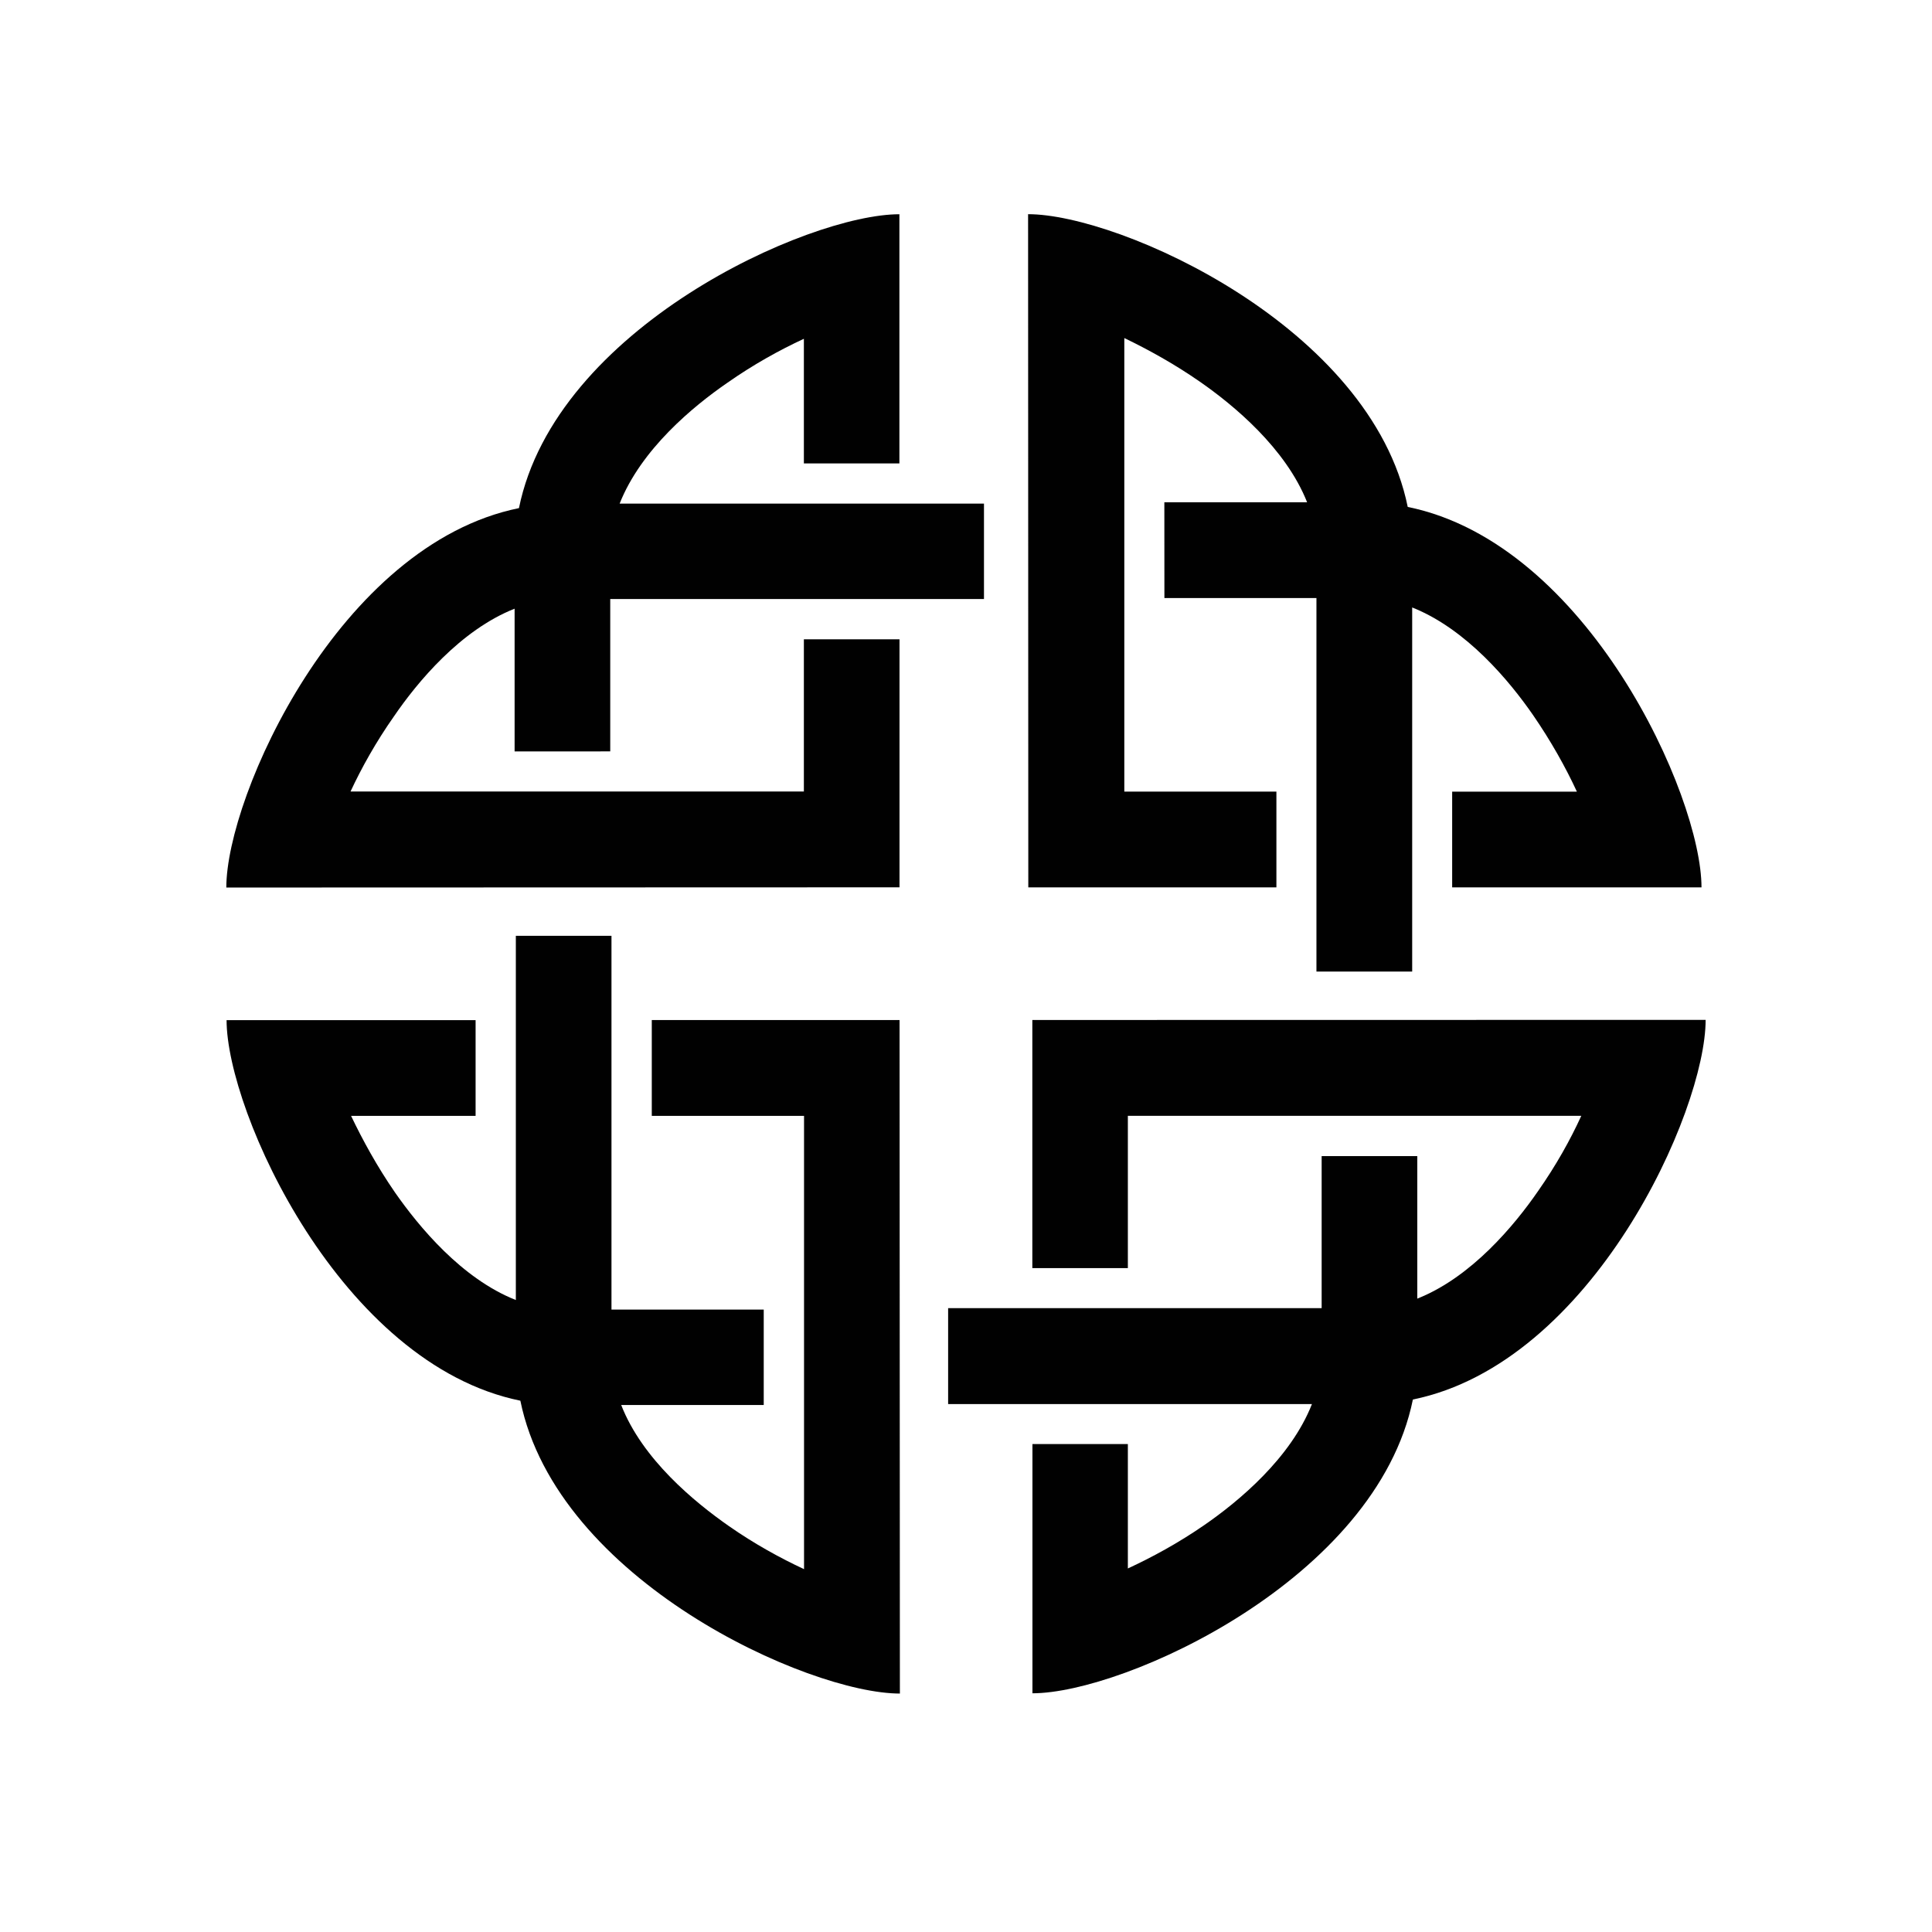 <?xml version="1.0" encoding="utf-8"?>
<!-- Generator: Adobe Illustrator 26.5.0, SVG Export Plug-In . SVG Version: 6.00 Build 0)  -->
<svg version="1.1" id="Layer_1" xmlns="http://www.w3.org/2000/svg" xmlns:xlink="http://www.w3.org/1999/xlink" x="0px" y="0px"
	 viewBox="0 0 360 360" style="enable-background:new 0 0 360 360;" xml:space="preserve">
<style type="text/css">
	.st0{fill:#010101;}
</style>
<g>
	<path id="path20177_00000179628586190811066110000003510709359877209759_" class="st0" d="M113.71,140.01v-28.39h69.64V93.84
		h-67.89c4.01-10.13,13.7-18.13,20.08-22.52c4.85-3.4,9.73-6.1,14.25-8.19v23.22h17.8V39.92c-17.02,0-64.07,21.22-70.89,54.76
		c-33.5,6.8-54.53,53.64-54.53,70.7l125.44-0.04v-46.21h-17.82v28.35H65.32c2.05-4.41,4.75-9.25,8.09-14
		c4.35-6.37,12.39-16.07,22.48-20.06v26.6L113.71,140.01"/>
	<path id="path20181_00000168108055337638506610000002404311085614804098_" class="st0" d="M216.97,111.44h28.33v69.6h17.84v-67.85
		c10.09,4.01,18.13,13.7,22.52,20.05c3.34,4.85,6.08,9.75,8.17,14.27h-23.24v17.84h46.46c0-17.08-21.24-64.09-54.74-70.89
		c-6.82-33.55-53.66-54.55-70.74-54.55l0.04,125.44h46.23V147.5H209.5V62.99c4.41,2.13,9.23,4.77,14,8.08
		c6.37,4.41,16.07,12.45,20.06,22.52h-26.6L216.97,111.44"/>
	<path id="path20185_00000059275635350926046320000012774803475302054566_" class="st0" d="M246.27,215.42v28.33h-69.6v17.88h67.79
		c-3.95,10.07-13.64,18.11-19.99,22.5c-4.85,3.36-9.79,6.04-14.31,8.13v-23.18h-17.78v46.44c17.08,0,64.07-21.26,70.89-54.74
		c33.5-6.84,54.55-53.71,54.55-70.74l-125.46,0.02v46.23h17.8v-28.37h84.49c-2.03,4.45-4.71,9.25-8.04,14
		c-4.39,6.37-12.43,16.07-22.52,20.06v-26.56L246.27,215.42"/>
	<path id="path20189_00000085971918226783496720000009074215389534672314_" class="st0" d="M142.31,244.02h-28.37v-69.65H96.12
		v67.87c-10.11-3.99-18.09-13.7-22.53-20.06c-3.34-4.85-6.02-9.75-8.17-14.25h23.2v-17.84h-46.4c0,17.04,21.28,64.09,54.74,70.91
		c6.84,33.48,53.68,54.57,70.72,54.57l-0.06-125.5h-46.17v17.86h28.37v84.46c-4.47-2.09-9.25-4.71-14.02-8.04
		c-6.37-4.45-16.11-12.43-20.05-22.55h26.56L142.31,244.02"/>
</g>
</svg>
